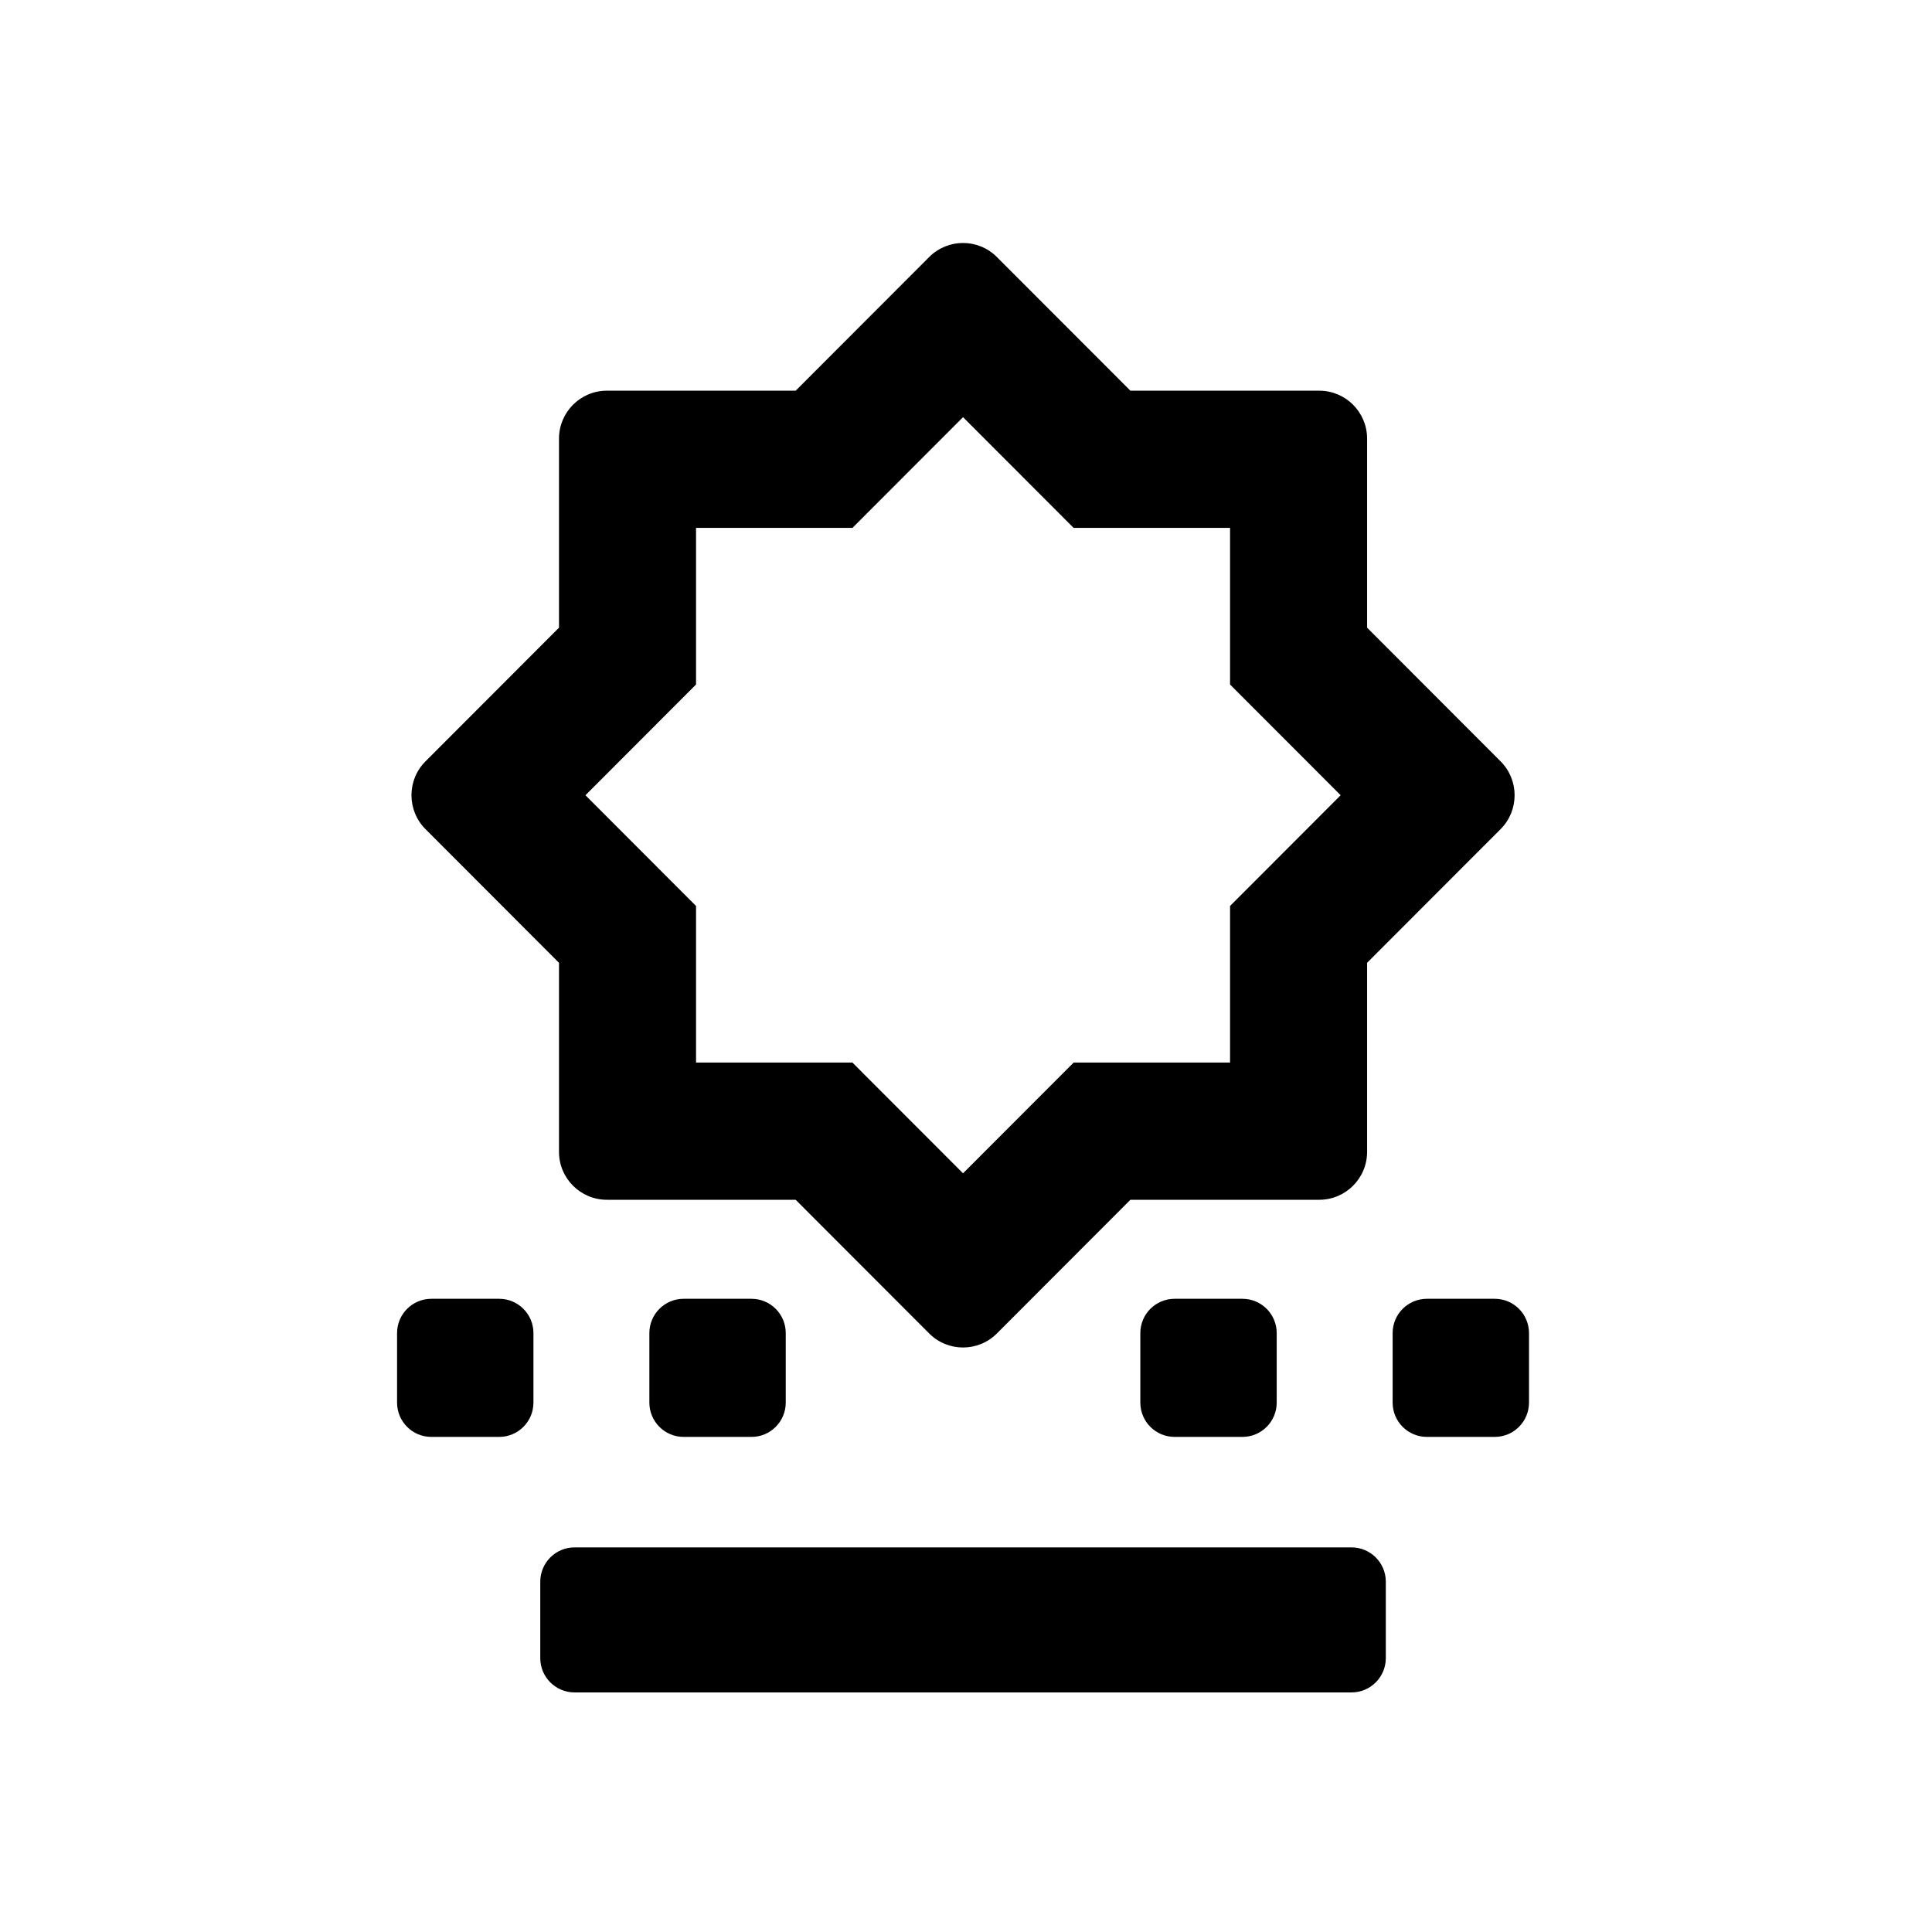 <svg viewBox="0 0 326 326" fill="none" xmlns="http://www.w3.org/2000/svg">
    <path fill-rule="evenodd" clip-rule="evenodd" d="M71.796 128.466C68.641 131.625 68.641 136.748 71.796 139.907L94.324 162.463V194.357C94.324 198.825 97.942 202.447 102.405 202.447H134.259L156.787 225.003C159.942 228.163 165.059 228.163 168.214 225.003L190.742 202.447H222.599C227.062 202.447 230.68 198.825 230.68 194.357V162.46L253.205 139.907C256.36 136.748 256.36 131.625 253.205 128.466L230.68 105.913V74.013C230.68 69.545 227.062 65.923 222.599 65.923H190.739L168.214 43.37C165.059 40.21 159.942 40.21 156.787 43.37L134.262 65.923H102.405C97.942 65.923 94.324 69.545 94.324 74.013V105.91L71.796 128.466ZM117.448 179.295V152.873L98.784 134.186L117.448 115.499V89.075H143.84L162.5 70.391L181.161 89.075H207.556V115.503L226.217 134.186L207.556 152.87V179.295H181.164L162.5 197.982L143.837 179.295H117.448Z" fill="currentcolor" />
    <path d="M67 224.942C67 221.746 69.588 219.154 72.781 219.154H84.231C87.424 219.154 90.012 221.746 90.012 224.942V236.671C90.012 239.868 87.424 242.459 84.231 242.459H72.781C69.588 242.459 67 239.868 67 236.671V224.942Z" fill="currentcolor" />
    <path d="M91.163 266.891C91.163 263.694 93.751 261.103 96.944 261.103H228.057C231.249 261.103 233.837 263.694 233.837 266.891V279.785C233.837 282.982 231.249 285.573 228.057 285.573H96.944C93.751 285.573 91.163 282.982 91.163 279.785V266.891Z" fill="currentcolor" />
    <path d="M115.353 219.154C112.161 219.154 109.572 221.746 109.572 224.942V236.671C109.572 239.868 112.161 242.459 115.353 242.459H126.804C129.996 242.459 132.584 239.868 132.584 236.671V224.942C132.584 221.746 129.996 219.154 126.804 219.154H115.353Z" fill="currentcolor" />
    <path d="M192.416 224.942C192.416 221.746 195.004 219.154 198.196 219.154H209.647C212.839 219.154 215.428 221.746 215.428 224.942V236.671C215.428 239.868 212.839 242.459 209.647 242.459H198.196C195.004 242.459 192.416 239.868 192.416 236.671V224.942Z" fill="currentcolor" />
    <path d="M240.769 219.154C237.576 219.154 234.988 221.746 234.988 224.942V236.671C234.988 239.868 237.576 242.459 240.769 242.459H252.219C255.412 242.459 258 239.868 258 236.671V224.942C258 221.746 255.412 219.154 252.219 219.154H240.769Z" fill="currentcolor" />
</svg>